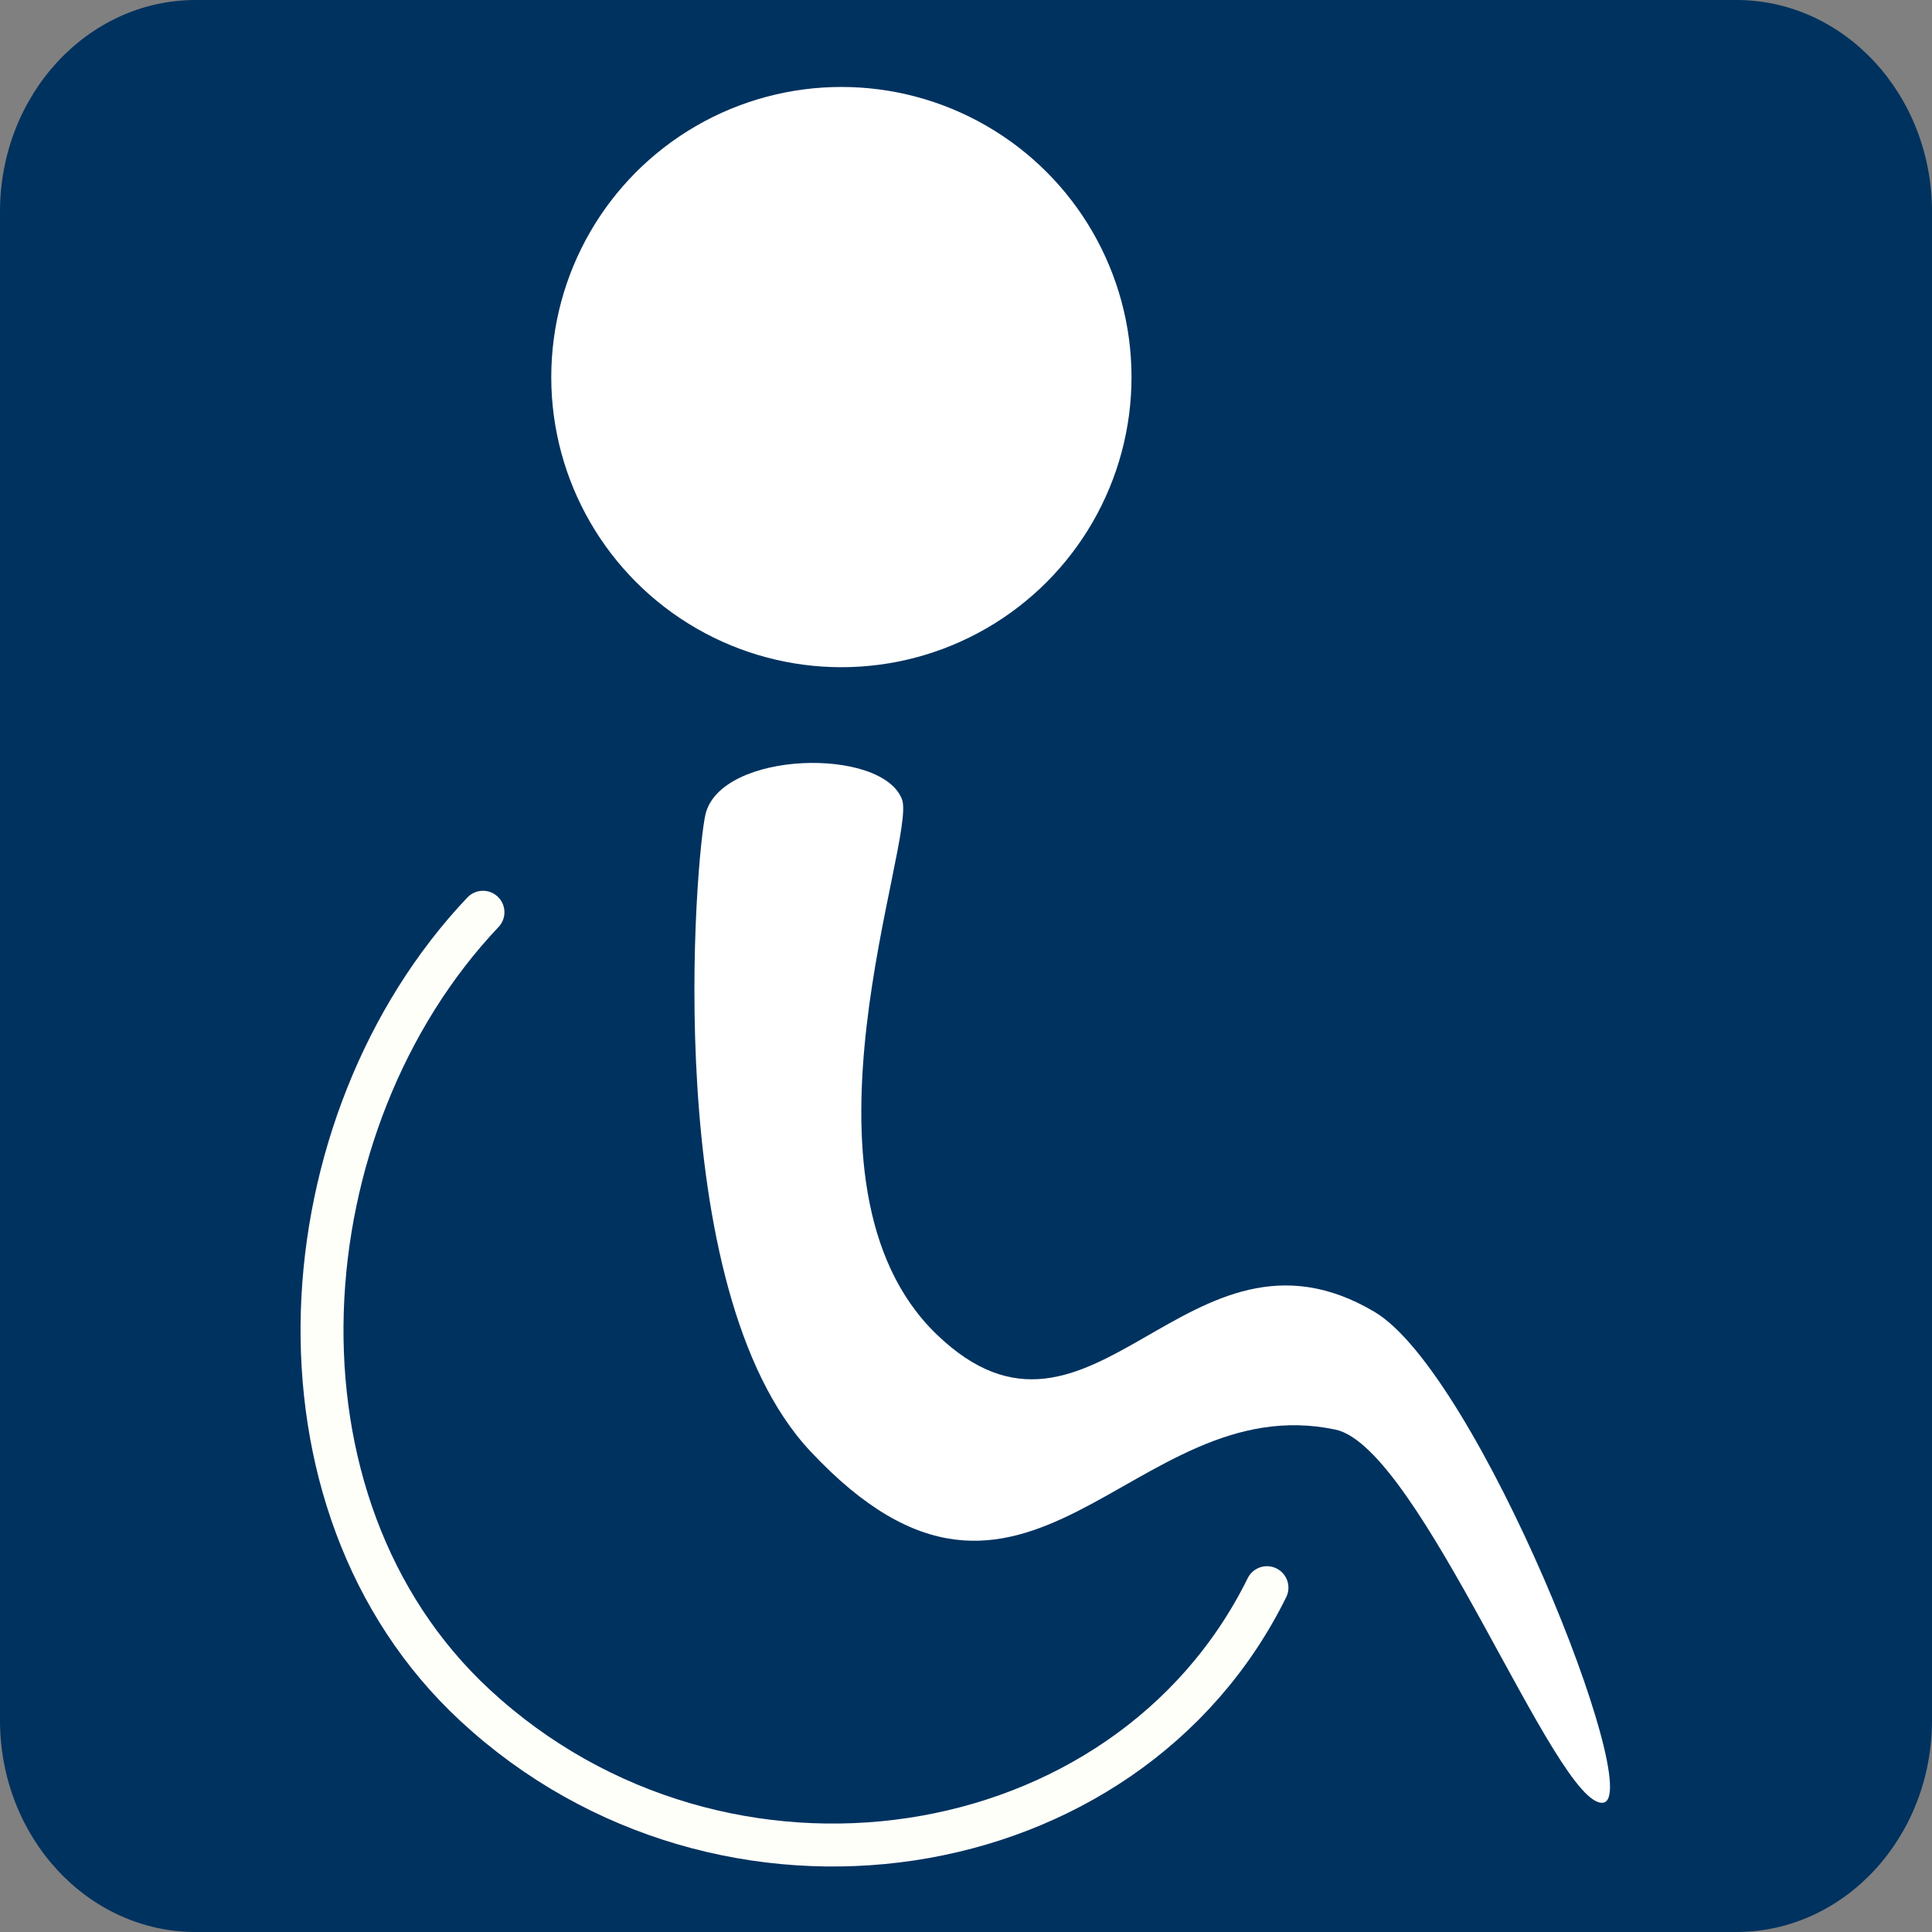 <?xml version="1.0" encoding="utf-8"?>
<!-- Generator: Adobe Illustrator 16.0.0, SVG Export Plug-In . SVG Version: 6.00 Build 0)  -->
<!DOCTYPE svg PUBLIC "-//W3C//DTD SVG 1.1//EN" "http://www.w3.org/Graphics/SVG/1.1/DTD/svg11.dtd">
<svg version="1.1" id="图层_1" xmlns="http://www.w3.org/2000/svg" xmlns:xlink="http://www.w3.org/1999/xlink" x="0px" y="0px"
	 width="90px" height="90px" viewBox="0 0 90 90" enable-background="new 0 0 90 90" xml:space="preserve">
<rect x="0" y="0" width="90" height="90" fill="#808080" stroke="none"/>
<path fill="#00325F" d="M90,80.138C90,85.585,85.919,90,80.886,90H9.114C4.081,90,0,85.586,0,80.138V9.863C0,4.416,4.081,0,9.114,0
	h71.772C85.919,0,90,4.416,90,9.863V80.138z"/>
<circle fill="#FFFFFF" cx="39.195" cy="17.566" r="13.515"/>
<path fill="none" stroke="#FFFFFA" stroke-width="2" stroke-linecap="round" stroke-miterlimit="10" d="M22.498,42.496
	c-9.262,9.775-10.578,27.5-0.351,36.959c11.511,10.646,30.326,7.777,36.873-5.495"/>
<path fill="#FFFFFF" d="M74.678,83.977c-2.161,0.282-8.512-16.543-12.466-17.38c-9.516-2.017-14.358,11.814-24.47,0.999
	c-7.082-7.57-5.316-27.898-4.874-29.678c0.733-2.95,8.226-3.132,9.151-0.678c0.703,1.864-5.631,17.932,1.612,24.919
	c7.251,6.995,11.692-6.211,20.4-1.047C68.845,63.969,76.687,83.715,74.678,83.977z"/>
</svg>
